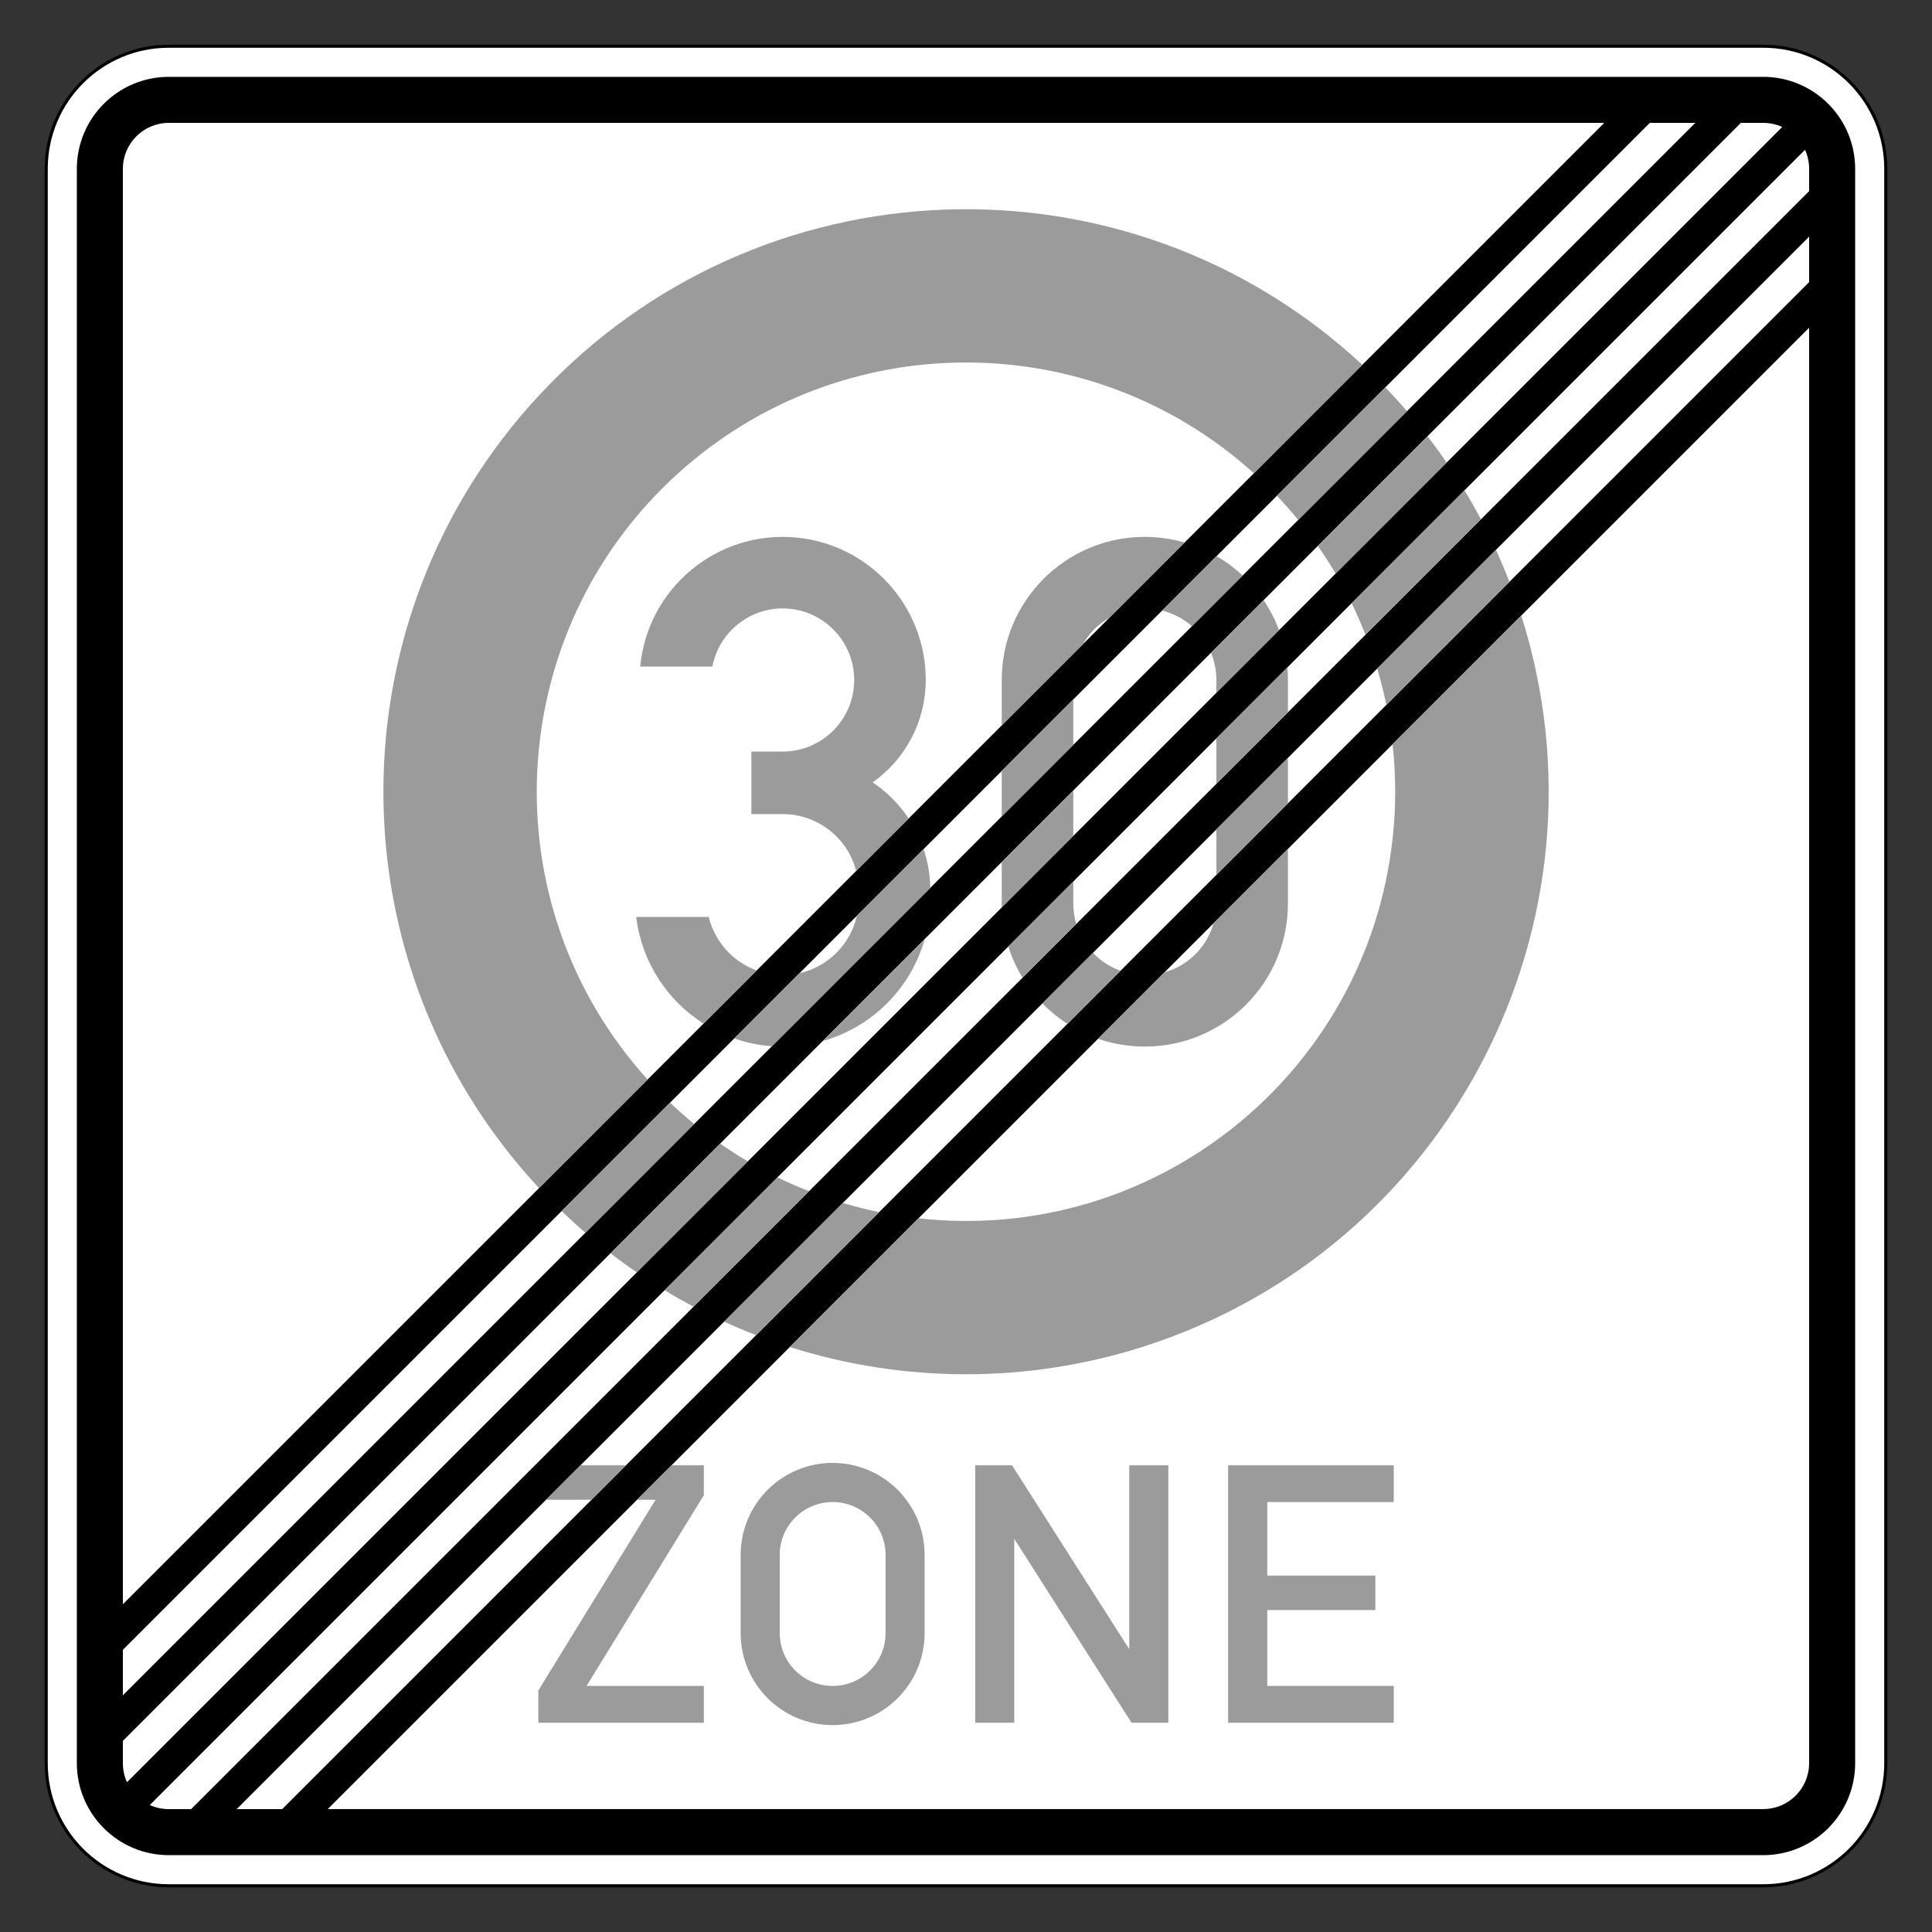 <?xml version="1.0" encoding="utf-8"?>
<!-- Generator: Adobe Illustrator 16.0.5, SVG Export Plug-In . SVG Version: 6.00 Build 0)  -->
<!DOCTYPE svg PUBLIC "-//W3C//DTD SVG 1.1//EN" "http://www.w3.org/Graphics/SVG/1.1/DTD/svg11.dtd">
<svg version="1.1" xmlns="http://www.w3.org/2000/svg" xmlns:xlink="http://www.w3.org/1999/xlink" x="0px" y="0px" width="42.01px"
	 height="42.01px" viewBox="0 0 42.01 42.01" enable-background="new 0 0 42.01 42.01" xml:space="preserve">
<rect x="0" y="0" width="42.01" height="42.01" fill="#333333" stroke="none"/>
<symbol  id="Schlüssel_Schwarz" viewBox="-55.49 -27.448 110.98 54.896">
	<g>
		<path d="M28.045-24.948c-9.479,0-18.049,5.323-22.279,13.697l-10.737-0.021l-5.056,5.562l-0.167,0.413
			c-0.549,1.358-1.484,2.009-2.941,2.048l-0.104,0.001c-1.523,0-2.618-0.808-3.083-2.274l-0.237-0.748l-7.498-5.752l-6.861,6.206
			l-0.187-0.031l-2.418-3.4l-7.64-0.016l-0.728,0.696C-43.818-6.724-49-1.775-49.833-1.039c-1.654,1.458-3.144,2.938-3.157,4.961
			c-0.005,0.823,0.253,2.045,1.52,3.191l0.259,0.234l3.134,1.547l2.823,1.682H5.435c4.067,8.663,12.943,14.372,22.61,14.372
			c13.755,0,24.945-11.186,24.945-24.935C52.99-13.75,41.8-24.948,28.045-24.948z"/>
		<path fill="#FFFFFF" d="M28.045,22.448c12.396,0,22.445-10.043,22.445-22.435c0-12.408-10.049-22.462-22.445-22.462
			c-9.295,0-17.271,5.648-20.686,13.699L-3.867-8.771l-4.01,4.412c-0.923,2.282-2.727,3.542-5.191,3.608
			c-0.057,0.001-0.114,0.002-0.17,0.002c-2.609,0-4.666-1.492-5.466-4.018l-5.221-4.005l-6.209,5.615l-2.404-0.395l-2.276-3.202
			l-5.347-0.01c0,0-6.963,6.666-8.014,7.596c-1.996,1.76-3.129,3.058-1.617,4.427l2.91,1.437l2.316,1.38h51.65
			C10.322,16.48,18.484,22.448,28.045,22.448 M28.045,27.448c-10.09,0-19.396-5.653-24.145-14.372h-48.466h-1.376l-1.183-0.704
			l-2.147-1.28l-2.732-1.348l-0.626-0.309l-0.518-0.469c-1.522-1.38-2.354-3.177-2.341-5.062c0.022-3.31,2.517-5.509,4.007-6.823
			c0.706-0.624,5.198-4.906,7.863-7.456l1.454-1.393l2.014,0.004l5.347,0.01l2.573,0.006l1.491,2.098l0.13,0.183l3.331-3.012
			l3.09-2.795l3.307,2.535l5.221,4.003l1.248,0.958l0.475,1.499c0.146,0.46,0.288,0.529,0.701,0.529
			c0.493-0.013,0.541-0.026,0.727-0.486l0.335-0.828l0.6-0.659l4.01-4.411l1.492-1.642l2.218,0.004l8.136,0.018
			c4.867-8.417,13.866-13.694,23.766-13.694c15.133,0,27.445,12.318,27.445,27.462C55.49,15.142,43.178,27.448,28.045,27.448
			L28.045,27.448z"/>
	</g>
	<g>
		<path fill="#FFFFFF" d="M38.152-8.905c-4.523,0-8.203,3.676-8.203,8.193c0,4.52,3.68,8.196,8.203,8.196s8.203-3.677,8.203-8.196
			C46.355-5.229,42.676-8.905,38.152-8.905z"/>
		<path d="M38.152,4.484c2.877,0,5.203-2.322,5.203-5.196c0-2.873-2.326-5.193-5.203-5.193c-2.87,0-5.203,2.32-5.203,5.193
			C32.949,2.162,35.282,4.484,38.152,4.484 M38.152,10.484c-6.177,0-11.203-5.022-11.203-11.196c0-6.172,5.026-11.193,11.203-11.193
			S49.355-6.884,49.355-0.712C49.355,5.462,44.33,10.484,38.152,10.484L38.152,10.484z"/>
	</g>
</symbol>
<g id="Ebene_1">
	<g>
		<path fill="#FFFFFF" stroke="#000000" stroke-width="0.067" d="M3.671,41.005c-1.473,0-2.666-1.193-2.666-2.666V3.671
			c0-1.473,1.193-2.666,2.666-2.666h34.668c1.473,0,2.666,1.193,2.666,2.666v34.668c0,1.473-1.193,2.666-2.666,2.666H3.671z"/>
		<path d="M3.671,40.339c-1.104,0-2-0.896-2-2V3.671c0-1.104,0.896-2,2-2h34.668c1.104,0,2,0.896,2,2v34.668c0,1.104-0.896,2-2,2
			H3.671z"/>
		<path fill="#FFFFFF" d="M7.126,39.338L39.338,7.126v31.212c0,0.552-0.447,0.999-0.999,0.999H7.126z"/>
		<path fill="#FFFFFF" d="M6.136,39.338H5.146L39.338,5.146v0.989L6.136,39.338z"/>
		<path fill="#FFFFFF" d="M4.156,39.338H3.671c-0.143,0-0.285-0.03-0.414-0.089L39.249,3.257c0.06,0.129,0.089,0.271,0.089,0.414
			v0.485L4.156,39.338z"/>
		<path fill="#FFFFFF" d="M2.672,37.854L37.854,2.672h0.485c0.143,0,0.285,0.03,0.414,0.089L2.761,38.753
			c-0.06-0.129-0.089-0.271-0.089-0.414V37.854z"/>
		<path fill="#FFFFFF" d="M2.672,36.863v-0.989L35.874,2.672h0.989L2.672,36.863z"/>
		<path fill="#FFFFFF" d="M2.672,34.883V3.671c0-0.552,0.447-0.999,0.999-0.999h31.212L2.672,34.883z"/>
		<path fill="#9C9B9B" d="M33.079,13.385c2.115,6.669-1.576,13.789-8.244,15.905c-2.492,0.79-5.168,0.79-7.661,0l2.798-2.799
			c5.123,0.571,9.738-3.121,10.308-8.244c0.077-0.687,0.077-1.378,0-2.064L33.079,13.385z M29.623,7.932
			c-5.128-4.759-13.142-4.46-17.903,0.666c-4.511,4.86-4.511,12.377,0,17.236l2.361-2.36c-3.457-3.824-3.159-9.725,0.665-13.183
			c3.555-3.212,8.964-3.212,12.519,0L29.623,7.932z M32.822,12.654l-2.676,2.675c-0.055-0.266-0.121-0.53-0.199-0.791l2.582-2.583
			C32.633,12.186,32.731,12.418,32.822,12.654z M16.442,29.032c-0.235-0.09-0.467-0.188-0.697-0.293l2.582-2.582
			c0.261,0.078,0.524,0.145,0.792,0.2L16.442,29.032z M32.202,11.292l-2.511,2.51C29.6,13.569,29.5,13.34,29.39,13.115l2.454-2.454
			C31.97,10.868,32.089,11.079,32.202,11.292z M15.082,28.413c-0.214-0.113-0.425-0.232-0.631-0.358l2.454-2.454
			c0.225,0.109,0.455,0.21,0.688,0.302L15.082,28.413z M31.456,10.059l-2.413,2.414c-0.121-0.206-0.251-0.407-0.388-0.602
			l2.384-2.384C31.184,9.673,31.323,9.864,31.456,10.059z M13.847,27.667c-0.195-0.133-0.386-0.272-0.573-0.417l2.384-2.384
			c0.196,0.137,0.396,0.266,0.603,0.387L13.847,27.667z M30.595,8.94l-2.366,2.366c-0.148-0.182-0.303-0.357-0.464-0.526
			l2.358-2.358C30.285,8.591,30.442,8.764,30.595,8.94z M12.73,26.806c-0.178-0.153-0.35-0.311-0.519-0.473l2.358-2.357
			c0.169,0.162,0.345,0.316,0.526,0.464L12.73,26.806z"/>
		<path fill="#9C9B9B" d="M13.833,19.938h1.578c0.131,0.538,0.522,0.974,1.042,1.163l-1.156,1.156
			C14.487,21.742,13.95,20.892,13.833,19.938L13.833,19.938z M18.617,18.938c-0.19-0.728-0.846-1.236-1.598-1.236h-0.681v-1.36
			h0.681c0.859,0,1.555-0.697,1.555-1.556c0-0.859-0.696-1.556-1.555-1.556c-0.747,0-1.388,0.531-1.529,1.264h-1.569
			c0.16-1.71,1.679-2.966,3.389-2.806c1.599,0.15,2.82,1.493,2.82,3.098l0,0c0,0.886-0.431,1.716-1.155,2.226l0,0
			c0.311,0.208,0.576,0.475,0.783,0.786L18.617,18.938z M20.228,19.308l-3.442,3.442c-0.281-0.021-0.556-0.077-0.82-0.17
			l1.418-1.418c0.622-0.141,1.107-0.626,1.248-1.248l1.451-1.452c0.096,0.287,0.146,0.589,0.146,0.892V19.308z M20.108,20.417
			l-2.221,2.22C18.963,22.336,19.804,21.494,20.108,20.417z M21.782,15.772v-0.987c0-1.719,1.393-3.111,3.112-3.111
			c0.292,0,0.583,0.042,0.864,0.122l-1.64,1.64c-0.238,0.137-0.436,0.334-0.572,0.573L21.782,15.772z M26.452,12.093
			c0.206,0.118,0.396,0.26,0.568,0.422l-1.101,1.1c-0.187-0.163-0.41-0.278-0.65-0.339L26.452,12.093z M26.449,15.065v-0.28
			c0-0.203-0.04-0.405-0.117-0.592l1.144-1.145c0.137,0.205,0.25,0.424,0.335,0.655L26.449,15.065z M26.449,17.046v-0.991
			l1.543-1.543c0.009,0.092,0.013,0.183,0.013,0.274v0.704L26.449,17.046z M26.449,19.025v-0.99l1.556-1.555v0.99L26.449,19.025z
			 M28.005,18.459v1.188c0,1.718-1.393,3.11-3.111,3.11c-0.346,0-0.69-0.057-1.017-0.169l1.445-1.445
			c0.517-0.147,0.919-0.551,1.066-1.066L28.005,18.459z M23.767,20.719c0.167,0.175,0.372,0.309,0.599,0.391l-1.154,1.154
			c-0.197-0.127-0.38-0.277-0.544-0.446L23.767,20.719z M23.338,19.166v0.481c0,0.15,0.021,0.3,0.064,0.444l-1.168,1.169
			c-0.13-0.214-0.233-0.441-0.308-0.681L23.338,19.166z M21.782,19.732v-0.989l1.556-1.556v0.99L21.782,19.732z M21.782,17.752
			v-0.991l1.556-1.555v0.99L21.782,17.752z"/>
		<path fill="#9C9B9B" d="M11.705,37.46v-0.7l2.55-4.149h-0.401l0.75-0.75h0.701v0.65l-2.551,4.149h2.551v0.8H11.705z
			 M12.864,32.611l0.75-0.75h-0.99l-0.75,0.75H12.864z M16.105,35.511V33.81c0-1.104,0.895-2,2-2c1.105,0,2,0.896,2,2v1.701
			c0,1.105-0.896,2-2,2C17,37.511,16.105,36.616,16.105,35.511z M16.955,35.511c0,0.635,0.515,1.149,1.15,1.149
			c0.635,0,1.151-0.514,1.151-1.149V33.81c0-0.634-0.516-1.149-1.151-1.149c-0.635,0-1.15,0.515-1.15,1.149V35.511z M21.205,37.46
			v-5.599h0.8l2.55,4v-4h0.85v5.599h-0.8l-2.551-4v4H21.205z M26.705,37.46v-5.599h3.601v0.8h-2.75v1.599h2.35v0.75h-2.35v1.649
			h2.75v0.8H26.705z"/>
	</g>
</g>
<g id="Legende">
</g>
<g id="Symbole">
</g>
</svg>
